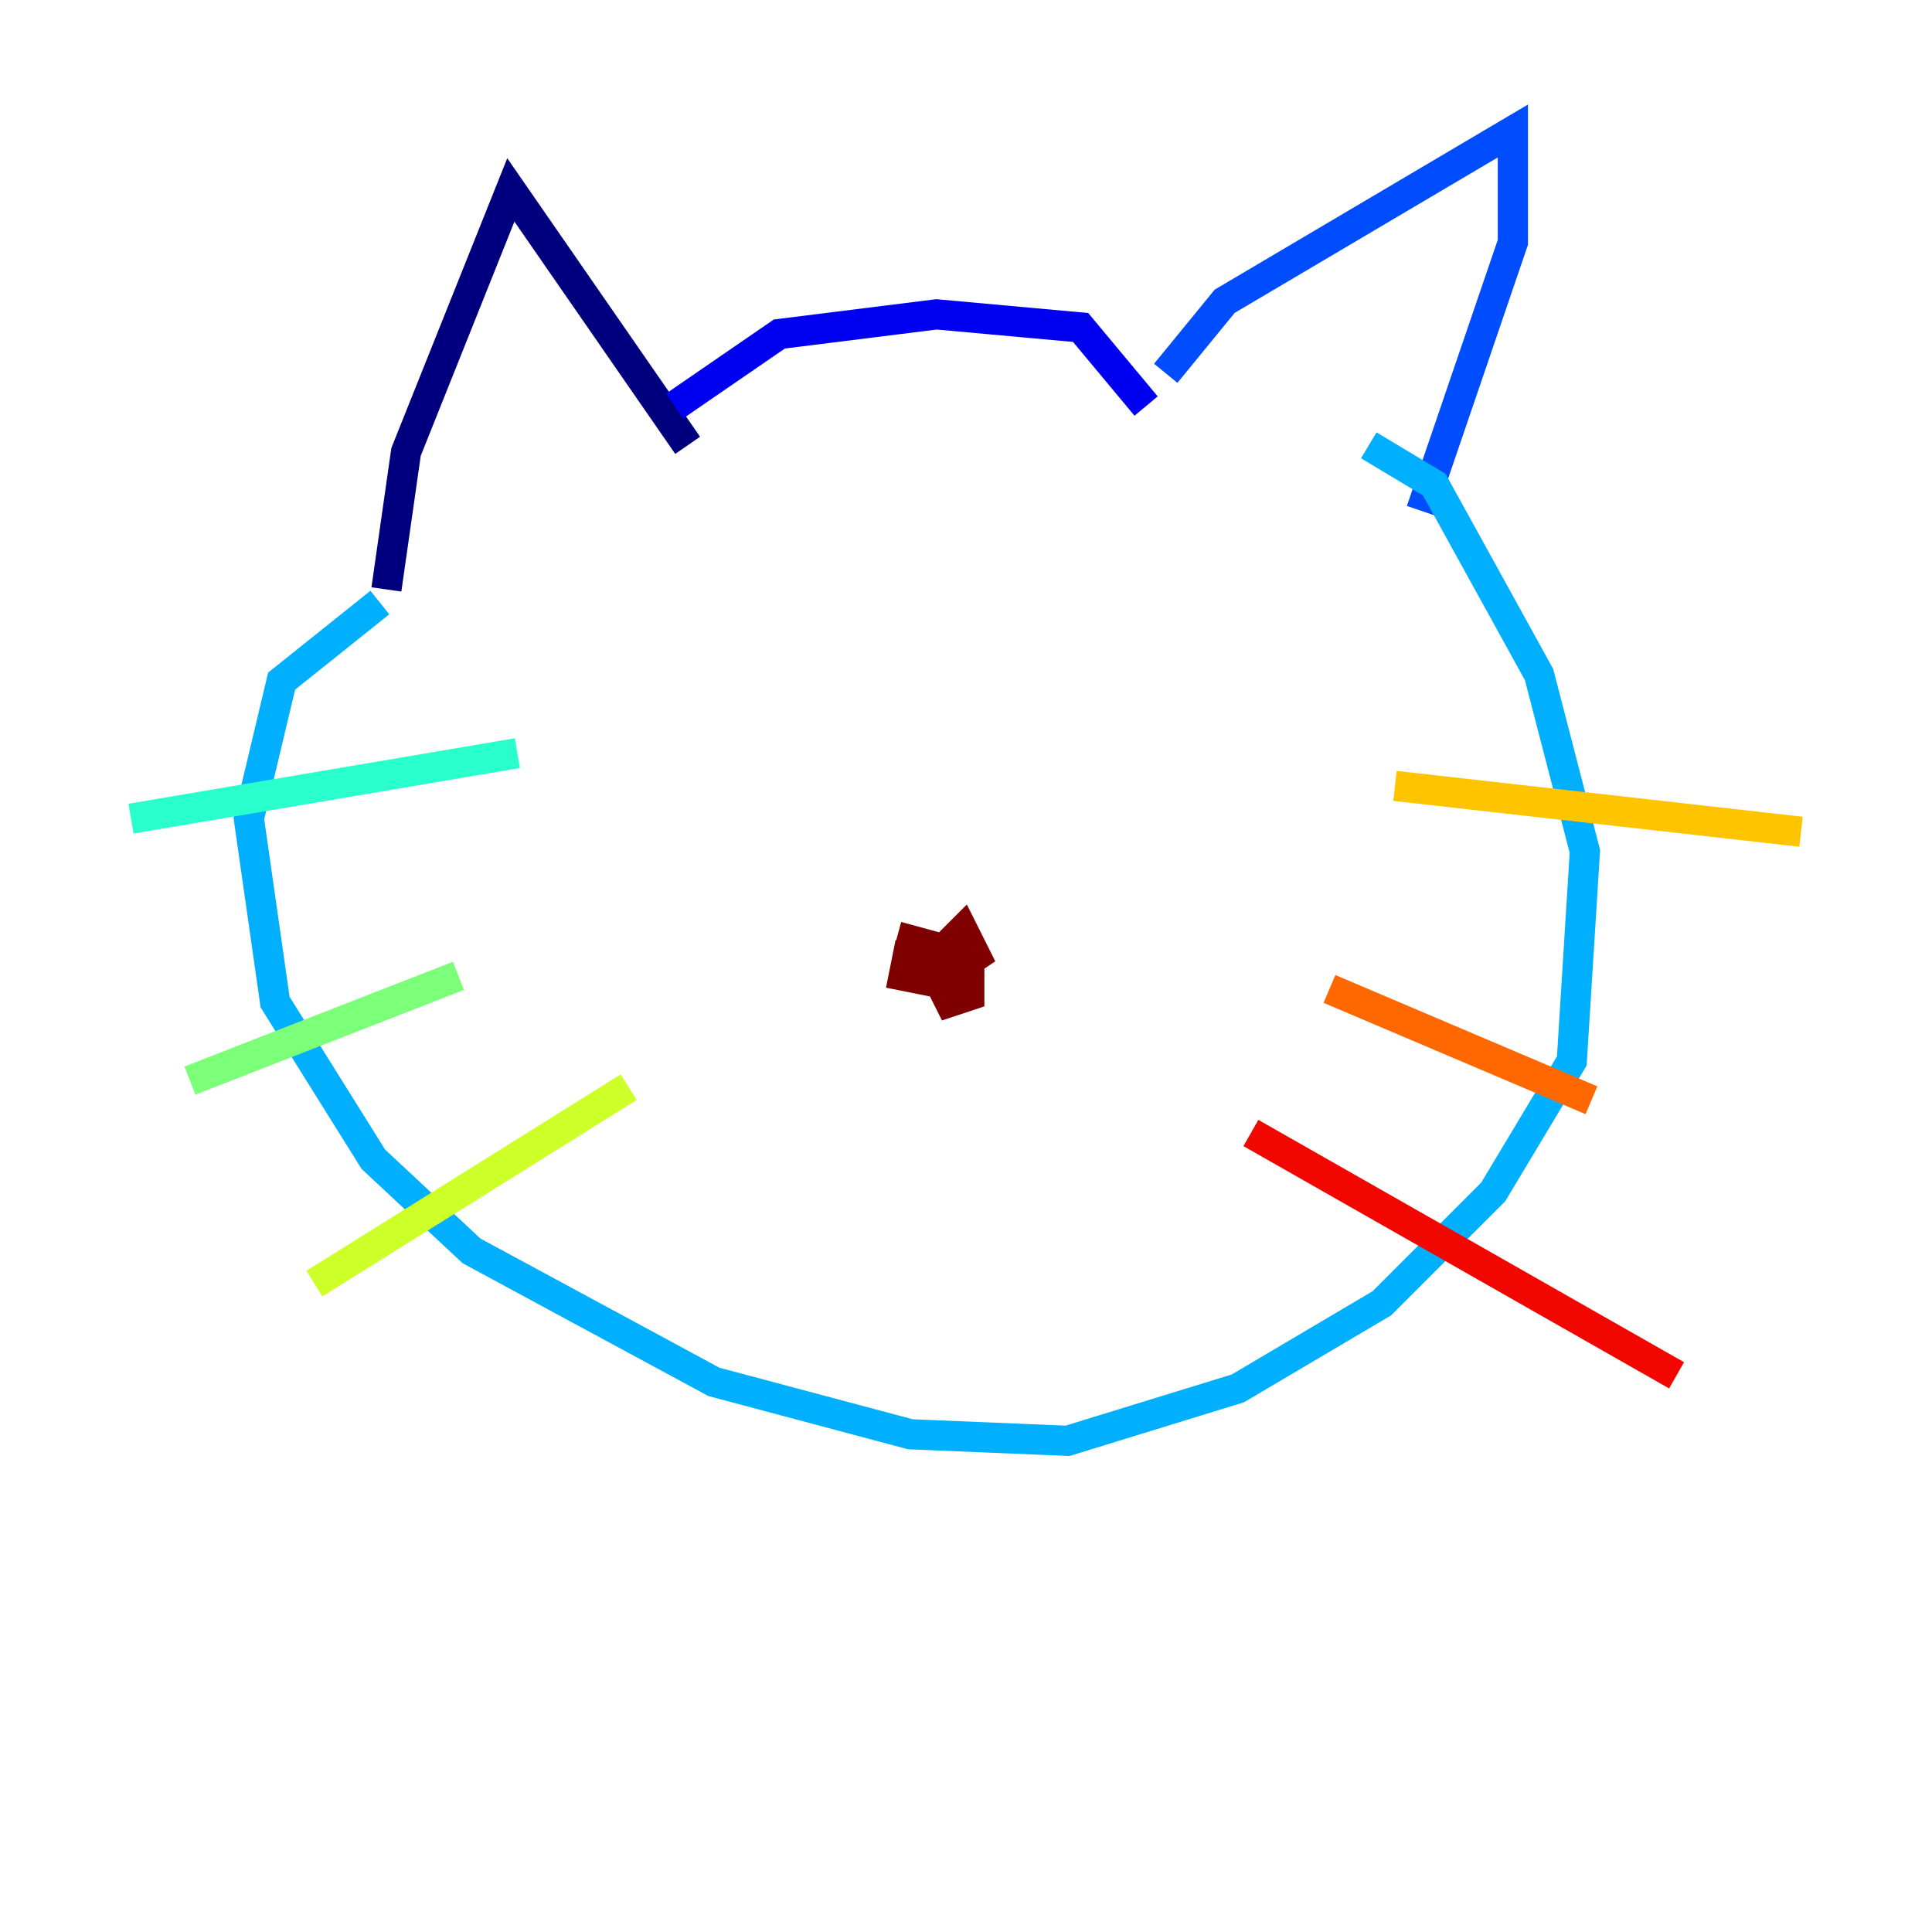 <?xml version="1.0" encoding="utf-8" ?>
<svg baseProfile="tiny" height="128" version="1.2" viewBox="0,0,128,128" width="128" xmlns="http://www.w3.org/2000/svg" xmlns:ev="http://www.w3.org/2001/xml-events" xmlns:xlink="http://www.w3.org/1999/xlink"><defs /><polyline fill="none" points="25.6,39.051 26.902,29.939 33.844,12.583 45.559,29.505" stroke="#00007f" stroke-width="2" /><polyline fill="none" points="44.691,26.902 51.634,22.129 62.047,20.827 71.593,21.695 75.932,26.902" stroke="#0000f1" stroke-width="2" /><polyline fill="none" points="77.234,24.732 81.139,19.959 100.231,8.678 100.231,16.054 94.156,33.844" stroke="#004cff" stroke-width="2" /><polyline fill="none" points="25.166,39.919 18.658,45.125 16.488,54.237 18.224,66.386 24.732,76.8 31.241,82.875 47.295,91.552 60.312,95.024 70.725,95.458 82.007,91.986 91.552,86.346 98.929,78.969 104.136,70.291 105.003,56.407 101.966,44.691 95.024,32.108 90.685,29.505" stroke="#00b0ff" stroke-width="2" /><polyline fill="none" points="8.678,54.237 34.278,49.898" stroke="#29ffcd" stroke-width="2" /><polyline fill="none" points="12.583,71.593 30.373,64.651" stroke="#7cff79" stroke-width="2" /><polyline fill="none" points="20.827,85.044 41.654,72.027" stroke="#cdff29" stroke-width="2" /><polyline fill="none" points="92.42,52.068 119.322,55.105" stroke="#ffc400" stroke-width="2" /><polyline fill="none" points="88.081,65.519 105.437,72.895" stroke="#ff6700" stroke-width="2" /><polyline fill="none" points="82.875,75.064 111.078,91.119" stroke="#f10700" stroke-width="2" /><polyline fill="none" points="59.444,62.047 64.217,63.349 64.217,65.953 62.915,66.386 61.614,63.783 63.783,61.614 64.651,63.349 62.047,65.085 59.878,64.651 60.312,62.481" stroke="#7f0000" stroke-width="2" /></svg>